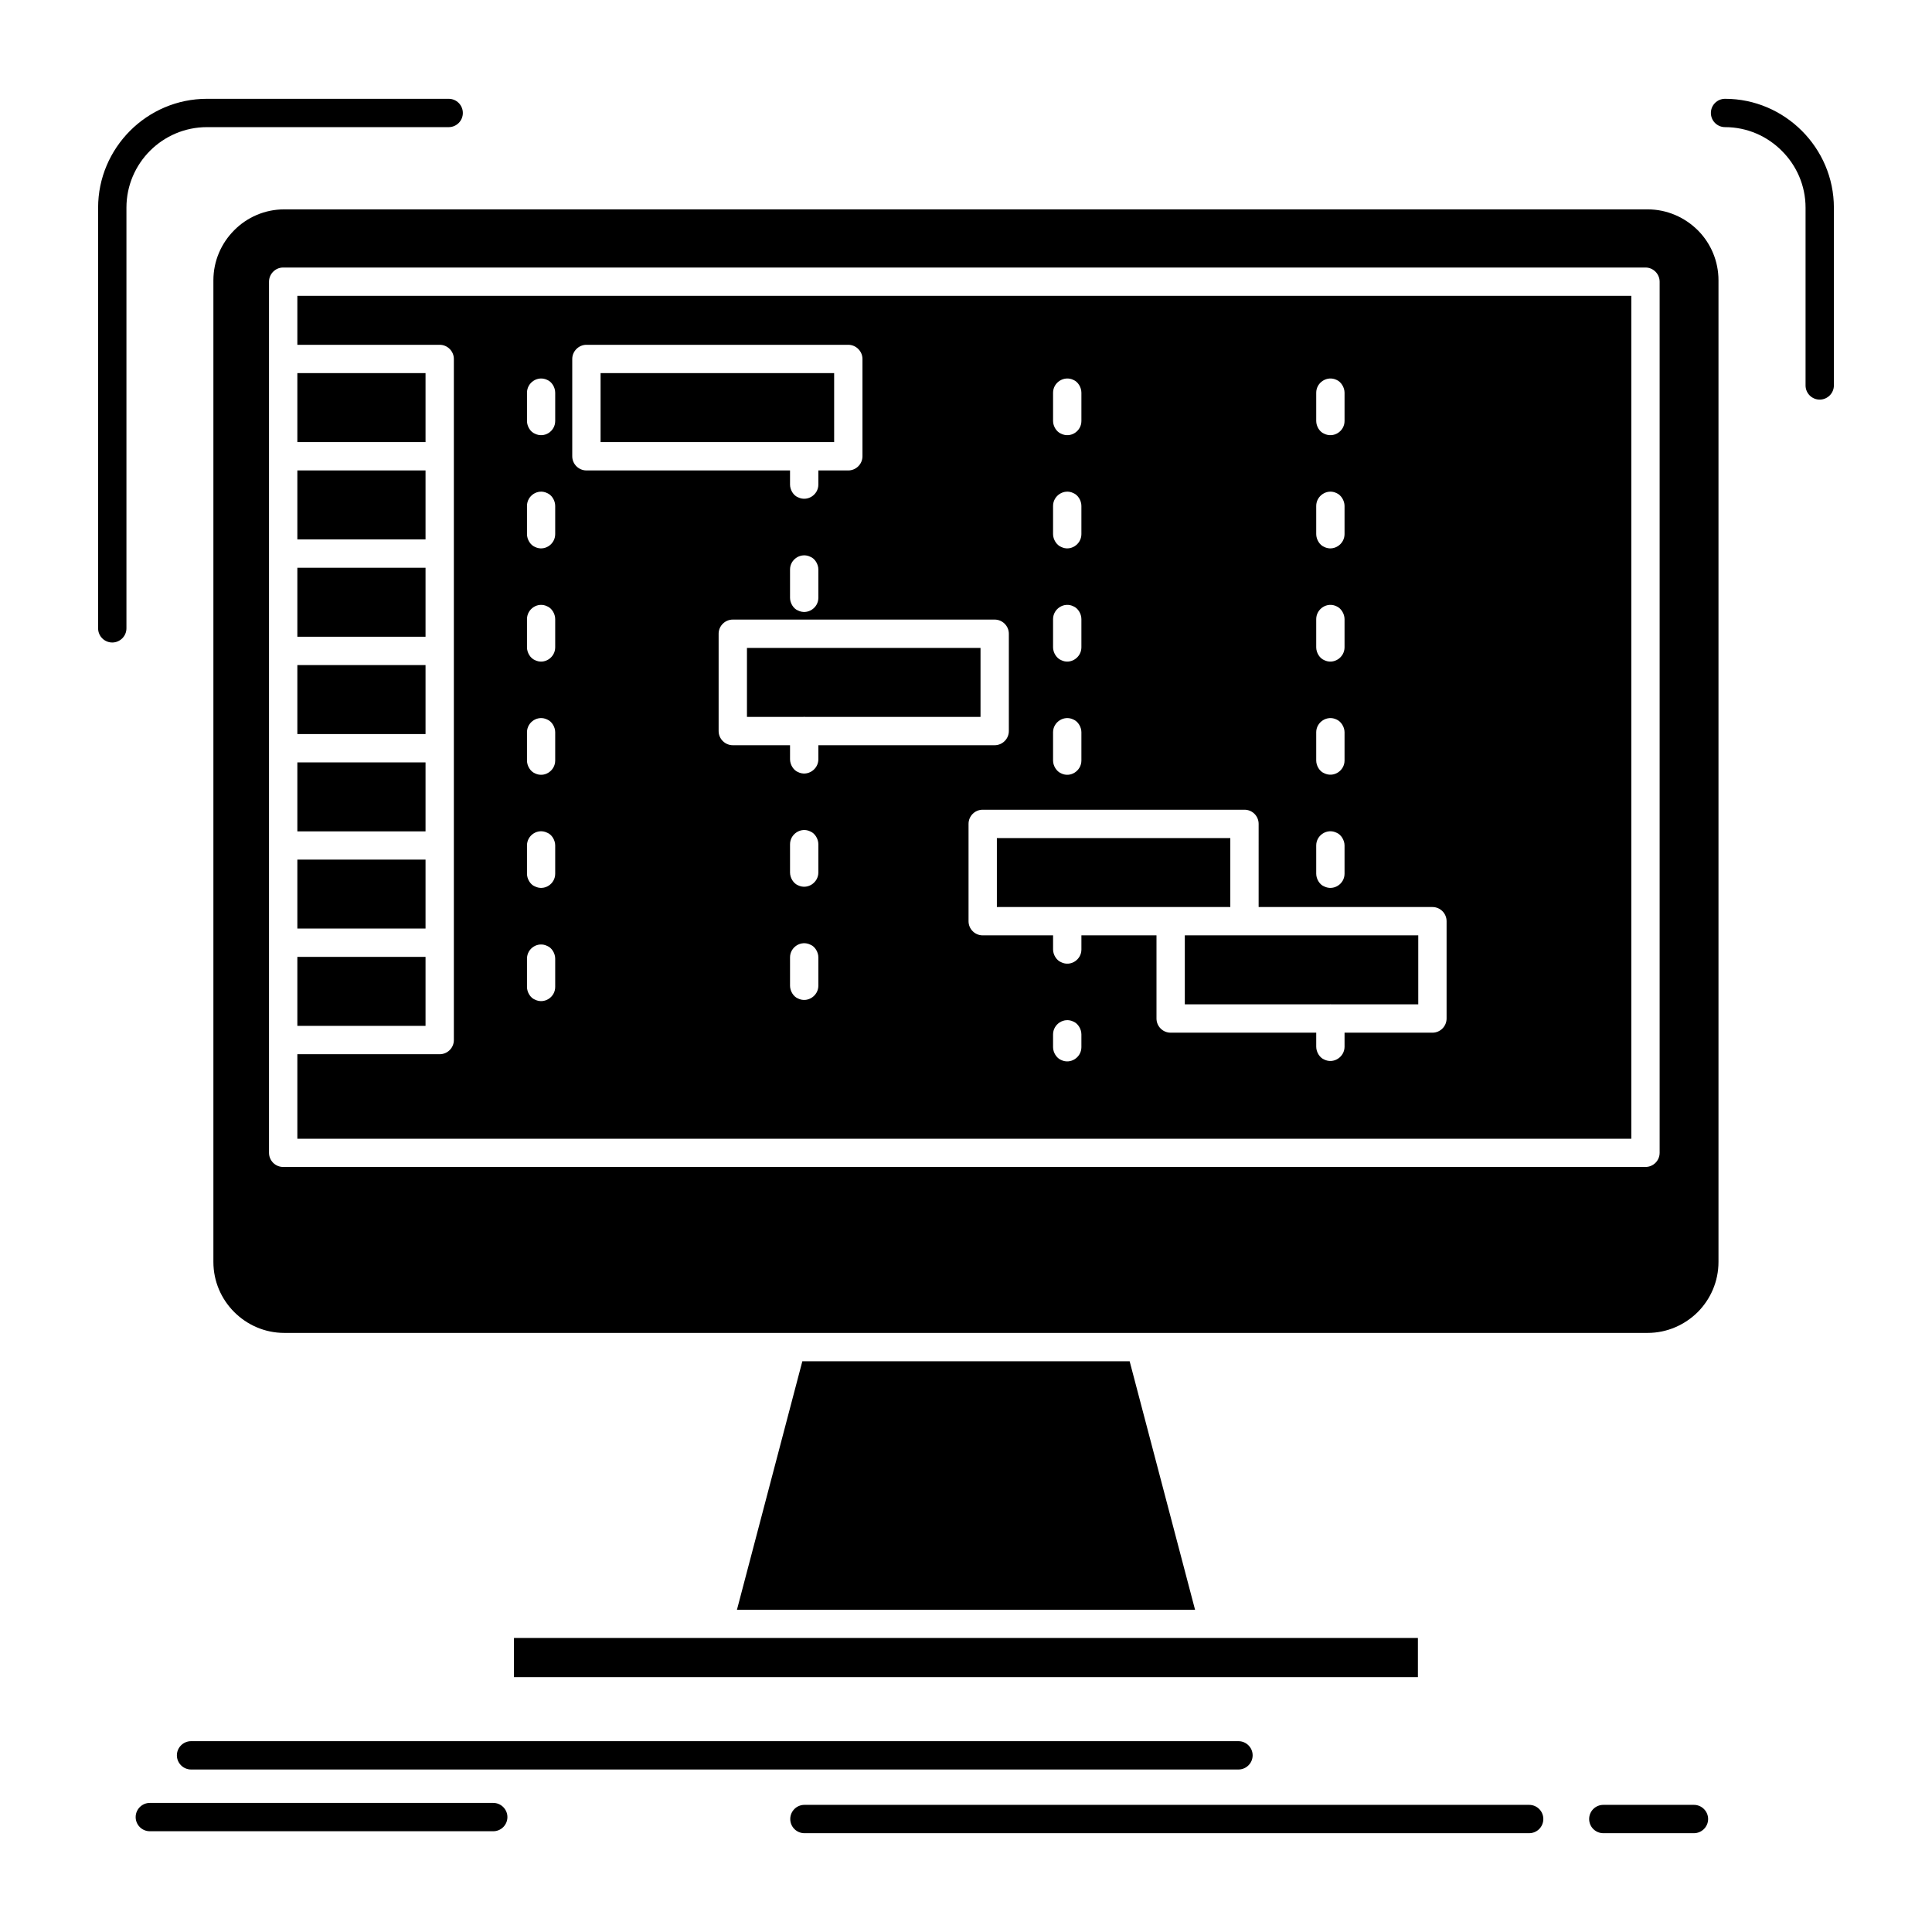 <?xml version="1.0" ?><!DOCTYPE svg  PUBLIC '-//W3C//DTD SVG 1.1//EN'  'http://www.w3.org/Graphics/SVG/1.1/DTD/svg11.dtd'><svg height="512px" style="enable-background:new 0 0 512 512;" version="1.1" viewBox="0 0 512 512" width="512px" xml:space="preserve" xmlns="http://www.w3.org/2000/svg" xmlns:xlink="http://www.w3.org/1999/xlink"><g id="_x34_15_x2C__Ableton_x2C__application_x2C__daw_x2C__digital_x2C__sequencer"><g><path d="M112.771,227.799H78.802v18.282h33.969V227.799z M112.771,253.589H78.802    v18.282h33.969V253.589z M326.043,222.092h-61.862v18.281h18.4c0.186,0,0.368,0,0.52,0h27.04h0.092h15.811V222.092z     M375.854,247.882h-45.965h-0.091h-15.811v18.28h38.303c0.183-0.029,0.365-0.029,0.552,0h23.012V247.882z M71.292,275.715v-0.091    v-25.698v-0.092v-0.09v-25.576v-0.123v-0.091v-25.575v-0.092v-0.123v-25.575v-0.091v-0.093v-25.606v-0.091v-0.091V121.01v-0.092    v-0.091V95.129v-0.092V74.65c0-2.045,1.681-3.754,3.755-3.754h361.022c2.073,0,3.751,1.709,3.751,3.754v230.854    c0,2.074-1.678,3.754-3.751,3.754H75.047c-2.074,0-3.755-1.68-3.755-3.754V275.715z M449.925,61.008    c-3.419-3.388-8.118-5.523-13.276-5.523H75.32c-5.155,0-9.858,2.105-13.245,5.523c-3.418,3.418-5.524,8.118-5.524,13.276v260.152    c0,5.157,2.105,9.858,5.524,13.276c3.387,3.387,8.089,5.523,13.245,5.523h361.328c5.158,0,9.857-2.137,13.276-5.523    c3.387-3.418,5.492-8.119,5.492-13.276V74.284c0-5.067-2.015-9.706-5.31-13.094L449.925,61.008z M299.367,360.744h-86.738    l-17.333,65.862h121.408L299.367,360.744z M375.762,434.083H190.442h-0.091H136.21v10.378h239.551V434.083z M194.198,164.195h69.4    c2.046,0,3.756,1.679,3.756,3.754v25.789c0,2.076-1.71,3.755-3.756,3.755h-46.725v3.724c0,2.715-2.899,4.639-5.401,3.387    c-1.19-0.487-2.106-1.952-2.106-3.387v-3.724h-15.168c-2.046,0-3.755-1.679-3.755-3.755v-25.789    C190.442,165.874,192.152,164.195,194.198,164.195z M333.549,240.373h46.056c2.077,0,3.755,1.68,3.755,3.756v25.788    c0,2.075-1.678,3.755-3.755,3.755h-23.285v3.723c0,2.717-2.899,4.639-5.401,3.387c-1.189-0.488-2.105-1.953-2.105-3.387v-3.723    h-38.58c-2.074,0-3.752-1.68-3.752-3.755v-22.035h-19.898v3.753c0,2.717-2.899,4.609-5.373,3.357    c-1.19-0.457-2.138-1.953-2.138-3.357v-3.753h-18.646c-2.073,0-3.754-1.68-3.754-3.753v-25.79c0-2.076,1.681-3.755,3.754-3.755    h69.373c2.074,0,3.751,1.679,3.751,3.755V240.373z M155.407,91.375h69.4c2.046,0,3.755,1.709,3.755,3.754v25.789    c0,2.076-1.709,3.754-3.755,3.754h-7.935v3.754c0,2.717-2.899,4.609-5.401,3.357c-1.19-0.457-2.106-1.952-2.106-3.357v-3.754    h-53.958c-2.046,0-3.755-1.678-3.755-3.754V95.129C151.652,93.084,153.361,91.375,155.407,91.375z M78.802,91.375h37.72    c2.078,0,3.755,1.709,3.755,3.754v25.698v0.091v0.092v25.607v0.091v0.091v25.606v0.093v0.091v25.575v0.123v0.092v25.575v0.091    v0.123v25.576v0.09v0.092v25.698c0,2.076-1.678,3.753-3.755,3.753h-37.72v22.402h353.512V78.404H78.802V91.375z M112.771,98.883    H78.802v18.282h33.969V98.883z M112.771,124.672H78.802v18.281h33.969V124.672z M112.771,150.461H78.802v18.282h33.969V150.461z     M112.771,176.251H78.802v18.28h33.969V176.251z M259.847,171.703h-61.897v18.282h14.926c0.151-0.03,0.337-0.03,0.519,0h46.452    V171.703z M221.056,98.883h-61.897v18.282h53.717c0.151,0,0.337,0,0.519,0h7.662V98.883z M209.366,158.428    c0,1.404,0.916,2.898,2.106,3.357c2.502,1.251,5.401-0.641,5.401-3.357v-7.508c0-1.404-0.916-2.899-2.105-3.357    c-2.502-1.251-5.401,0.641-5.401,3.357V158.428z M209.366,231.218c0,1.435,0.916,2.899,2.106,3.388    c2.502,1.251,5.401-0.672,5.401-3.388v-7.478c0-1.434-0.916-2.899-2.105-3.387c-2.502-1.252-5.401,0.67-5.401,3.387V231.218z     M209.366,261.219c0,1.435,0.916,2.899,2.106,3.387c2.502,1.252,5.401-0.67,5.401-3.387v-7.508c0-1.404-0.916-2.898-2.105-3.357    c-2.502-1.25-5.401,0.641-5.401,3.357V261.219z M139.657,141.55c0,1.435,0.916,2.899,2.105,3.388    c2.502,1.251,5.373-0.672,5.373-3.388v-7.478c0-1.434-0.916-2.898-2.105-3.387c-2.502-1.252-5.373,0.67-5.373,3.387V141.55z     M139.657,171.551c0,1.435,0.916,2.9,2.105,3.388c2.502,1.251,5.373-0.671,5.373-3.388v-7.478c0-1.435-0.916-2.899-2.105-3.387    c-2.502-1.251-5.373,0.671-5.373,3.387V171.551z M139.657,201.553c0,1.434,0.916,2.898,2.105,3.387    c2.502,1.252,5.373-0.67,5.373-3.387v-7.509c0-1.403-0.916-2.868-2.105-3.356c-2.502-1.252-5.373,0.671-5.373,3.356V201.553z     M139.657,231.554c0,1.403,0.916,2.899,2.105,3.356c2.502,1.252,5.373-0.641,5.373-3.356v-7.509c0-1.404-0.916-2.898-2.105-3.356    c-2.502-1.251-5.373,0.64-5.373,3.356V231.554z M139.657,261.555c0,1.404,0.916,2.898,2.105,3.357    c2.502,1.25,5.373-0.641,5.373-3.357v-7.509c0-1.403-0.916-2.898-2.105-3.356c-2.502-1.252-5.373,0.641-5.373,3.356V261.555z     M147.135,104.071c0-1.435-0.916-2.899-2.105-3.388c-2.502-1.221-5.373,0.671-5.373,3.388v7.509c0,1.403,0.916,2.898,2.105,3.356    c2.502,1.251,5.373-0.641,5.373-3.356V104.071z M348.813,141.55c0,1.435,0.916,2.899,2.105,3.388    c2.502,1.251,5.401-0.672,5.401-3.388v-7.478c0-1.434-0.948-2.898-2.106-3.387c-2.502-1.252-5.4,0.67-5.4,3.387V141.55z     M348.813,171.551c0,1.435,0.916,2.9,2.105,3.388c2.502,1.251,5.401-0.671,5.401-3.388v-7.478c0-1.435-0.948-2.899-2.106-3.387    c-2.502-1.251-5.4,0.671-5.4,3.387V171.551z M348.813,201.553c0,1.404,0.916,2.898,2.105,3.357    c2.502,1.25,5.401-0.641,5.401-3.357v-7.509c0-1.403-0.948-2.868-2.106-3.356c-2.502-1.252-5.4,0.671-5.4,3.356V201.553z     M348.813,231.554c0,1.403,0.916,2.899,2.105,3.356c2.502,1.252,5.401-0.641,5.401-3.356v-7.509c0-1.404-0.948-2.898-2.106-3.356    c-2.502-1.251-5.4,0.64-5.4,3.356V231.554z M356.319,104.071c0-1.435-0.948-2.899-2.106-3.388c-2.502-1.221-5.4,0.671-5.4,3.388    v7.509c0,1.403,0.916,2.898,2.105,3.356c2.502,1.251,5.401-0.641,5.401-3.356V104.071z M279.071,141.55    c0,1.435,0.947,2.899,2.138,3.388c2.474,1.251,5.373-0.672,5.373-3.388v-7.478c0-1.434-0.916-2.898-2.106-3.387    c-2.502-1.252-5.404,0.67-5.404,3.387V141.55z M279.071,171.551c0,1.435,0.947,2.9,2.138,3.388    c2.474,1.251,5.373-0.671,5.373-3.388v-7.478c0-1.435-0.916-2.899-2.106-3.387c-2.502-1.251-5.404,0.671-5.404,3.387V171.551z     M279.071,201.553c0,1.434,0.947,2.898,2.138,3.387c2.474,1.252,5.373-0.67,5.373-3.387v-7.509c0-1.403-0.916-2.868-2.106-3.356    c-2.502-1.252-5.404,0.671-5.404,3.356V201.553z M279.071,277.516c0,1.436,0.947,2.9,2.138,3.389    c2.474,1.221,5.373-0.672,5.373-3.389v-3.387c0-1.436-0.916-2.899-2.106-3.389c-2.502-1.25-5.404,0.673-5.404,3.389V277.516z     M286.582,104.071c0-1.435-0.916-2.899-2.106-3.388c-2.502-1.221-5.404,0.671-5.404,3.388v7.509c0,1.403,0.947,2.898,2.138,3.356    c2.474,1.251,5.373-0.641,5.373-3.356V104.071z M50.631,468.938c-2.046,0-3.755-1.68-3.755-3.755s1.709-3.754,3.755-3.754h277.58    c2.043,0,3.752,1.679,3.752,3.754s-1.709,3.755-3.752,3.755H50.631z M213.181,485.815c-2.074,0-3.755-1.679-3.755-3.754    s1.681-3.754,3.755-3.754h192.061c2.078,0,3.756,1.679,3.756,3.754s-1.678,3.754-3.756,3.754H213.181z M424.898,485.815    c-2.078,0-3.756-1.679-3.756-3.754s1.678-3.754,3.756-3.754h24.019c2.043,0,3.752,1.679,3.752,3.754s-1.709,3.754-3.752,3.754    H424.898z M39.706,485.297c-2.078,0-3.755-1.679-3.755-3.755c0-2.044,1.678-3.753,3.755-3.753h91.008    c2.078,0,3.755,1.709,3.755,3.753c0,2.076-1.678,3.755-3.755,3.755H39.706z M33.508,166.516c0,2.075-1.709,3.754-3.752,3.754    c-2.078,0-3.755-1.679-3.755-3.754V55.025c0-7.904,3.236-15.107,8.454-20.356c5.25-5.249,12.452-8.484,20.387-8.484h64.063    c2.074,0,3.752,1.679,3.752,3.753c0,2.076-1.678,3.755-3.752,3.755H54.842c-5.889,0-11.23,2.411-15.077,6.257    c-3.875,3.876-6.257,9.217-6.257,15.076V166.516z M457.157,33.692c-2.077,0-3.755-1.679-3.755-3.755    c0-2.074,1.678-3.753,3.755-3.753c7.936,0,15.137,3.266,20.355,8.484c5.219,5.22,8.486,12.422,8.486,20.356v47.123    c0,2.075-1.71,3.754-3.756,3.754c-2.074,0-3.751-1.679-3.751-3.754V55.025c0-5.859-2.411-11.2-6.289-15.046    C468.356,36.104,463.019,33.692,457.157,33.692z M112.771,202.041H78.802v18.28h33.969V202.041z" style="fill-rule:evenodd;clip-rule:evenodd;"/></g></g><g id="Layer_1"/></svg>